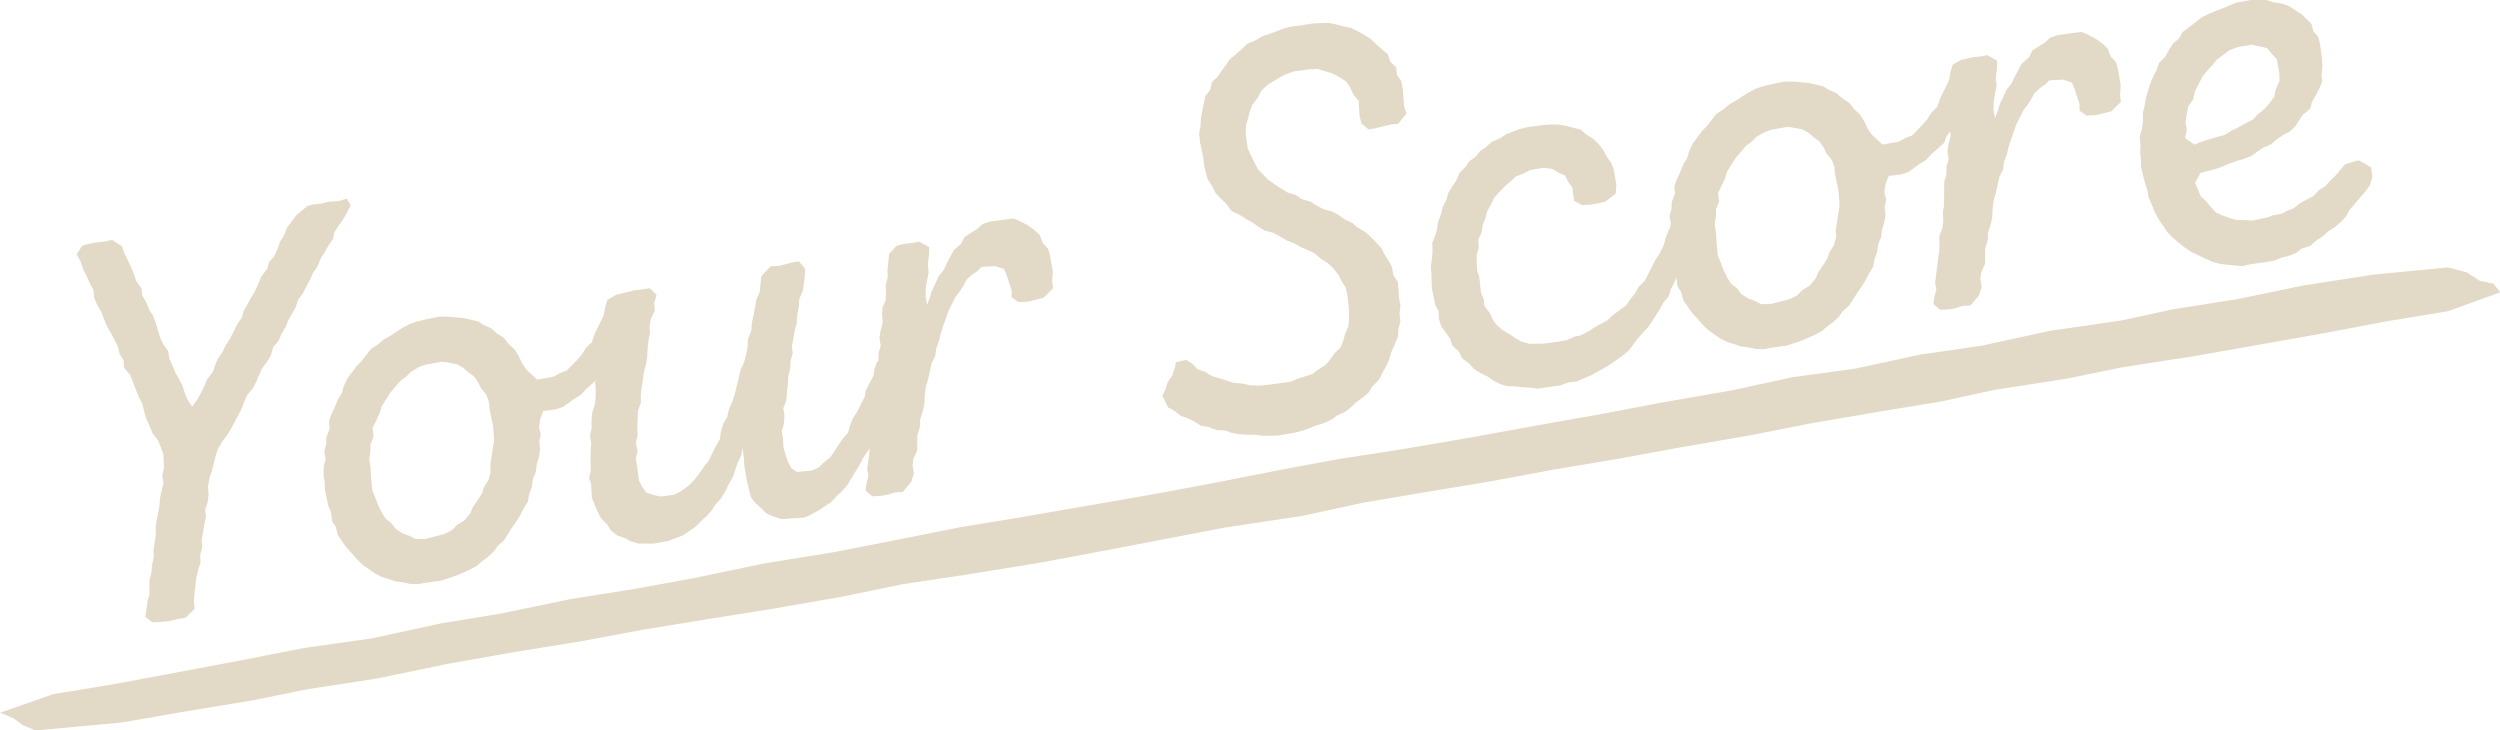 <svg xmlns="http://www.w3.org/2000/svg" width="135.023" height="39.452" viewBox="0 0 135.023 39.452"><g transform="translate(-1329.343 1059.524)"><g transform="translate(1333.489 -1059.524)"><path d="M1342.915-1011.988l.045-.429.114-.38-.008-.39,0-.36.109-.41.04-.458.085-.375-.008-.389.051-.4.074-.434-.013-.419.056-.37.08-.4.075-.434.026-.365.1-.44.085-.375-.066-.379.1-.439-.04-.744-.169-.451-.149-.335-.271-.344-.158-.393-.2-.446-.2-.777-.178-.33-.328-.844-.153-.364-.305-.368-.042-.414-.212-.354-.1-.4-.183-.359-.183-.359-.212-.354-.159-.393-.164-.422-.212-.354-.154-.364-.047-.443-.222-.412-.154-.364-.177-.33-.135-.427-.217-.383.308-.475.316-.085.437-.077.5-.058.345-.09.544.356.119.34.381.805.159.393.125.369.275.373.032.355.217.383.159.393.207.325.164.422.09.345.135.427.149.335.276.372.076.438.149.335.159.393.217.383.178.33.135.428.153.364.241.349.265-.377.207-.367.2-.4.124-.322.318-.416.119-.352.148-.356.241-.343.177-.362.26-.406.177-.361.2-.4.241-.343.089-.346.231-.4.182-.333.231-.4.173-.391.148-.356.318-.416.09-.347.276-.319.177-.362.138-.415.236-.372.143-.386.511-.69.6-.5.345-.09.385-.037.461-.11.506-.029.427-.134.212.354-.177.362-.231.4-.217.308-.259.406-.061.341-.241.342-.23.4-.212.338-.167.42-.241.343-.172.391-.183.333-.2.4-.246.313-.114.38-.206.368-.207.367-.148.356-.231.4-.148.356-.3.353-.109.41-.206.367-.294.382-.129.293-.148.357-.2.4-.323.387-.172.391-.1.288-.2.4-.183.332-.226.43-.212.338-.269.348-.207.366-.119.352-.212.849-.12.352-.093.5.037.384-.045.428-.138.415.042.414-.084.375-.075.434-.074.434.037.384-.114.38.018.448-.138.415-.085.376-.1.829-.035.487.037.385-.489.476-.466.082-.433.105-.384.037-.506.028-.383-.294Z" transform="translate(-1339.144 1044.897)" fill="#e2d9c7"/><path d="M1387.013-1021.805l.232.47-.109.41-.186.484-.183.333-.281.8-.142.386-.168.42-.211.338-.3.353-.143.385-.677.6-.3.324-.354.212-.266.2-.349.242-.4.129-.647.083-.167.42-.07.463.1.4-.085.375.047.443-.056.37-.132.444-.051.4-.148.357-.069.463-.143.385-.056.371-.212.338-.225.43-.187.3-.241.343-.187.3-.259.406-.315.265-.217.309-.309.294-.32.236-.314.265-.33.178-.447.2-.363.154-.369.124-.4.129-.822.114-.438.077-.423-.017-.376-.084-.4-.051-.415-.138-.317-.1-.4-.2-.309-.217-.343-.241-.329-.333-.226-.262-.334-.363-.2-.295-.242-.349-.105-.432-.207-.325-.052-.472-.159-.393-.166-.783-.023-.477-.056-.321.006-.482.1-.44-.072-.408.109-.41,0-.331.186-.483-.037-.385.118-.352.2-.425.167-.42.212-.338.09-.346.2-.425.511-.69.256-.255.516-.662.378-.246.314-.266.384-.217.3-.2.3-.2.441-.227.34-.119.4-.1.783-.166.54,0,.336.032.365.026.4.08.5.123.3.188.391.172.353.3.338.211.271.344.323.3.207.324.193.417.241.349.573.532.876-.153.412-.223.311-.114.28-.29.256-.254.275-.319.236-.372.31-.295.138-.415.153-.327.2-.4.153-.327.075-.434.114-.381.519-.3ZM1377.194-1009l.388-.188.28-.289.407-.252.323-.388.124-.322.241-.343.26-.406.094-.317.26-.406.109-.41-.013-.418.069-.463.056-.371.075-.434-.028-.506-.037-.384-.167-.783-.046-.443-.125-.369-.3-.368-.144-.305-.241-.349-.308-.217-.284-.251-.332-.182-.5-.094-.307-.036-.875.153-.34.12-.436.257-.256.255-.32.237-.251.283-.323.388-.211.337-.236.372-.114.38-.2.425-.178.362.052.472-.167.421,0,.36-.069.463.076.438.018.448.074.769.159.393.164.423.188.388.207.325.313.245.236.32.372.236.386.142.3.159.482.006.807-.2Z" transform="translate(-1357.33 1037.833)" fill="#e2d9c7"/><path d="M1407.679-1010.894l-.482-.006-.444-.133-.234-.139-.449-.162-.348-.269-.207-.324-.329-.334-.183-.359-.154-.364-.159-.394-.039-.745-.115-.311.09-.347,0-.36-.008-.39.016-.424.026-.365-.071-.409.084-.375.006-.482.027-.365.138-.415.05-.4.006-.481-.032-.355.1-.468.026-.366.1-.468.1-.439.109-.41-.042-.413.1-.468.1-.439.021-.395.1-.439.552-.457.836-.206.472-.052.38-.067.363.358-.128.473.037.385-.2.4-.08.4.013.418-.079.4-.045.428-.017.424-.074.435-.109.409-.05.4-.075.434-.046.429.008.389-.162.449-.011.453-.021.394.018.448-.1.439.1.4-.1.439.072.408.1.764.143.306.242.349.415.138.375.085.734-.1.33-.178.3-.2.261-.226.2-.216.246-.313.265-.377.27-.348.153-.327.2-.4.231-.4.055-.371.128-.473.211-.338.1-.439.172-.391.157-.479.085-.376.108-.41.1-.468.2-.425.109-.41.079-.405.017-.423.186-.484.021-.395.1-.439.154-.839.172-.391.045-.429.046-.428.507-.54.448-.018.345-.091.374-.1.35-.061.339.393-.016.423-.051.4-.055.371-.191.454-.022.395-.094.5-.021.395-.109.409-.074.435-.08.4.042.414-.114.38-.016.424-.109.41-.016.424-.05.4-.036.487-.167.42.066.379-.035.487-.114.381.071.408.023.477.215.714.222.412.3.188.8-.079.335-.149.285-.261.368-.3.216-.308.236-.372.24-.342.275-.319.09-.346.167-.42.26-.406.154-.327.225-.431.06-.341.2-.4.226-.43.036-.307.138-.415.646-.263.4.2.311.577-.231.4-.162.449-.119.352-.2.4-.109.41-.085.375-.255.435-.089.347-.284.44-.085.376-.24.343-.241.343-.2.4-.235.373-.419.7-.3.353-.261.226-.328.358-.378.247-.242.163-.494.266-.306.144-.832.055-.385.037-.478-.156-.357-.149-.255-.256-.358-.328-.231-.29-.1-.4-.1-.4-.163-.934-.018-.448-.087-.5-.051.4-.2.4-.138.415-.119.352-.206.367-.178.361-.255.435-.3.324-.212.338-.251.284-.285.26-.333.329-.349.242-.378.247-.34.119-.393.159-.817.143Z" transform="translate(-1376.872 1040.254)" fill="#e2d9c7"/><path d="M1439.9-1017.312l.108-.41-.066-.379.065-.492.05-.4.045-.428.06-.342.016-.423-.013-.419.167-.42.05-.4-.023-.477.061-.341.006-.482.008-.813.114-.381.011-.454.114-.38-.071-.408.056-.371.123-.5-.037-.385.021-.395.173-.39.016-.424-.013-.418.109-.41-.013-.419.046-.428.045-.429.406-.431.462-.111.355-.032.408-.071.533.3-.016.423-.06.522.043.413-.079.405-.075.433-.011.453.082.467.143-.386.114-.381.221-.459.129-.293.294-.382.2-.425.182-.333.158-.3.392-.339.178-.362.378-.246.324-.207.286-.26.4-.13.822-.113.472-.052.327.153.363.178.377.264.324.3.164.422.3.338.1.4.143.817-.035.487.042.413-.512.511-.836.206-.506.028-.377-.265,0-.36-.259-.8-.154-.364-.479-.157-.745.039-.2.217-.3.2-.309.294-.134.264-.188.3-.246.313-.4.792-.119.351-.143.386-.157.478-.085.375-.161.449-.051.4-.2.4-.1.468-.085.376-.128.473-.05.4-.016.424-.08.4-.156.479,0,.36-.152.507,0,.332-.006.482-.2.425-.051.4.072.409-.133.444-.473.564-.419.013-.34.12-.438.076-.448.018-.353-.3Z" transform="translate(-1397.25 1043.43)" fill="#e2d9c7"/><path d="M1483.615-1034.319h-.511l-.341-.06-.39.007-.516-.03-.4-.079-.322-.124-.453-.011-.484-.186-.371-.055-.372-.236-.362-.178-.352-.119-.382-.294-.3-.158-.322-.635.178-.362.114-.38.241-.343.138-.415.066-.312.549-.126.372.237.226.261.449.162.338.212.381.113.8.252.458.04.469.1.453.011.326-.027,1.352-.176.364-.153.826-.264.238-.192.46-.291.227-.25.265-.377.333-.328.148-.357.09-.347.191-.454.027-.365.006-.482-.089-.856-.1-.4-.2-.3-.183-.359-.27-.344-.29-.281-.406-.26-.318-.275-.362-.178-.357-.148-.4-.231-.386-.143-.4-.23-.333-.183-.473-.127-.269-.164-.342-.241-.367-.206-.372-.236-.425-.2-.276-.373-.255-.256-.329-.334-.188-.388-.241-.349-.1-.375-.1-.4-.048-.443-.167-.782-.052-.472.075-.434.021-.395.06-.341.08-.4.1-.468.27-.348.079-.4.309-.294.241-.343.241-.343.193-.274.368-.306.339-.3.232-.221.394-.159.436-.256.738-.25.393-.159.344-.091.852-.118.321-.056.506-.028.418-.013.376.085.41.109.4.08.362.177.367.206.337.212.29.28.285.251.352.3.13.4.324.3.042.414.241.349.077.438.065.891.13.4-.443.558-.356.032-.923.222-.321.056-.387-.323-.1-.4-.055-.832-.266-.314-.188-.388-.207-.325-.44-.284-.362-.177-.761-.228-.536.034-.734.1-.481.174-.247.133-.436.257-.3.2-.309.295-.153.327-.318.416-.143.386-.09.346-.114.38-.011.453.108.792.193.417.188.388.177.33.255.256.295.309.377.265.337.212.338.211.444.133.309.217.508.152.24.169.43.226.474.128.332.182.343.241.425.2.25.226.4.231.318.276.295.309.294.309.144.306.246.377.183.359.076.437.241.349.06.862.077.438-.051.4.048.443-.109.41-.021.395-.191.454-.172.391-.133.444-.153.327-.207.367-.153.328-.357.363-.212.338-.261.226-.426.315-.309.294-.319.237-.417.192-.266.2-.417.193-.457.14-.335.148-.4.129-.374.1-.875.153Z" transform="translate(-1419.106 1057.853)" fill="#e2d9c7"/><path d="M1517.8-1029.366l-.4-.05-.394-.021-.4-.05-.453-.011-.38-.113-.362-.178-.343-.24-.328-.154-.372-.235-.294-.309-.382-.294-.149-.335-.359-.329-.125-.369-.2-.295-.276-.373-.135-.427-.008-.39-.183-.359-.182-.871-.013-.418-.008-.389-.037-.385.069-.463.026-.365-.018-.448.167-.42.095-.317.05-.4.167-.42.085-.375.2-.4.114-.382.212-.337.236-.372.148-.357.334-.329.188-.3.349-.242.246-.313.3-.2.339-.3.447-.2.324-.207.282-.109.422-.164.462-.111.764-.1.384-.037h.511l.341.06.346.09.5.123.284.251.371.236.285.251.27.343.178.331.286.431.114.31.142.817-.035.487-.557.427-.345.091-.466.082-.448.018-.43-.225-.1-.735-.236-.319-.143-.306-.425-.2-.269-.163-.492-.065-.7.122-.359.183-.422.164-.232.221-.314.265-.358.363-.251.285-.178.362-.207.366-.09.347-.167.42-.051.4-.177.362.018.448-.109.409,0,.36.023.477.12.34.084.827.159.393.032.355.271.344.193.417.2.266.318.275.4.231.308.216.332.182.41.109.75-.011.851-.119.438-.076.417-.193.292-.051.441-.227.325-.207.3-.173.412-.223.256-.255.746-.551.265-.377.221-.279.183-.332.333-.329.2-.4.158-.3.2-.4.259-.406.2-.4.109-.409.167-.42.2-.425.51-.179.449.162.247.558-.1.439-.153.327-.226.43-.138.415-.129.293-.2.425-.172.391-.178.362-.114.38-.275.319-.183.332-.212.338-.236.372-.217.308-.328.358-.275.318-.439.588-.367.3-.7.483-.272.167-.412.223-.3.173-.423.164-.305.144-.5.057-.393.159-.851.118Z" transform="translate(-1438.886 1050.355)" fill="#e2d9c7"/><path d="M1558.781-1051.8l.233.47-.109.41-.186.483-.183.333-.281.8-.143.385-.167.42-.212.338-.3.353-.144.385-.677.6-.3.323-.354.212-.266.2-.349.242-.4.13-.647.083-.168.42-.069.463.1.4-.085.376.047.443-.056.37-.133.444-.051.4-.149.356-.069.464-.143.385-.056.37-.211.338-.226.431-.187.3-.241.343-.187.3-.26.406-.314.265-.217.309-.309.294-.32.236-.314.265-.33.178-.446.2-.364.154-.369.124-.4.13-.822.114-.438.076-.424-.016-.375-.085-.4-.051-.415-.138-.318-.1-.4-.2-.308-.217-.343-.24-.329-.334-.226-.261-.334-.363-.2-.3-.242-.349-.105-.432-.207-.325-.052-.472-.159-.393-.167-.783-.023-.477-.055-.32.005-.482.1-.439-.071-.408.109-.41,0-.331.186-.484-.037-.384.119-.352.2-.425.167-.42.212-.338.09-.347.2-.425.511-.691.256-.255.516-.661.378-.246.314-.266.383-.217.3-.2.3-.2.441-.227.339-.119.4-.1.783-.167.54,0,.336.031.365.026.4.08.5.123.3.188.391.172.353.3.338.212.27.344.324.3.207.324.193.417.241.349.574.531.875-.153.412-.223.311-.114.281-.289.256-.255.275-.319.236-.371.309-.3.138-.415.153-.326.2-.4.154-.327.075-.434.113-.381.519-.3Zm-9.819,12.808.388-.188.28-.289.407-.252.323-.387.124-.322.241-.343.259-.406.1-.317.26-.406.109-.41-.013-.418.069-.464.056-.371.075-.434-.028-.506-.037-.384-.167-.783-.047-.443-.125-.369-.3-.368-.143-.305-.241-.349-.309-.217-.284-.25-.333-.183-.5-.094-.307-.037-.875.153-.34.12-.436.257-.256.255-.319.237-.251.284-.323.388-.212.337-.236.372-.114.38-.2.425-.177.362.052.472-.167.42,0,.36-.069.463.077.438.018.448.074.769.159.393.164.422.188.388.207.325.314.245.236.32.372.236.386.142.3.159.482.006.807-.2Z" transform="translate(-1456.434 1055.139)" fill="#e2d9c7"/><path d="M1576.23-1041.12l.109-.41-.066-.379.065-.492.05-.4.045-.429.061-.341.016-.424-.013-.419.167-.42.05-.4-.023-.477.061-.342.006-.482.008-.813.114-.38.011-.453.114-.381-.071-.408.056-.371.123-.5-.037-.384.021-.395.172-.391.016-.424-.013-.418.109-.41-.013-.419.046-.429.045-.429.406-.431.462-.111.355-.032.409-.072.533.3-.016.423-.059.521.042.414-.079.4-.075.434-.011.453.082.467.143-.386.114-.381.221-.459.129-.293.294-.381.2-.425.182-.332.158-.3.392-.339.178-.362.378-.246.324-.207.286-.26.4-.129.822-.113.472-.053.327.154.362.178.377.264.323.3.164.422.3.338.1.4.142.817-.035.487.042.413-.513.51-.836.206-.506.028-.377-.265,0-.36-.26-.8-.154-.364-.478-.157-.745.04-.2.216-.3.2-.309.294-.134.264-.188.3-.246.313-.4.792-.119.351-.143.386-.157.478-.085.375-.162.449-.051.4-.2.4-.1.468-.085.376-.128.474-.05.4-.016.424-.08.4-.157.479,0,.36-.152.508,0,.331-.006.482-.2.425-.05.4.071.409-.133.444-.473.564-.419.013-.34.12-.438.076-.448.018-.353-.3Z" transform="translate(-1475.904 1057.167)" fill="#e2d9c7"/><path d="M1614.952-1049.541l-.241.343-.275.318-.3.353-.3.353-.182.333-.25.285-.315.265-.431.286-.232.221-.378.246-.338.3-.456.14-.291.232-.394.158-.4.1-.393.159-.408.071-.88.124-.4.1-.365-.026-.858-.09-.41-.109-.391-.173-.361-.177-.426-.2-.343-.24-.348-.27-.319-.275-.295-.309-.207-.325-.241-.349-.222-.412-.115-.311-.2-.446-.071-.408-.13-.4-.2-.807-.008-.39-.042-.414.016-.424-.042-.413.128-.474.051-.4-.013-.418.09-.347.074-.434.09-.346.157-.479.148-.357.2-.4.12-.351.333-.329.182-.333.236-.372.338-.3.182-.333.32-.236.4-.31.29-.23.359-.183.335-.149.48-.174.335-.149.392-.159.817-.143.389-.008.424.016.352.118.463.07.352.119.372.236.337.212.256.256.289.28.1.4.26.285.1.4.109.793.018.447-.045.429.032.355-.168.42-.182.333-.207.366-.09.347-.368.3-.241.343-.187.3-.309.295-.359.183-.4.28-.232.221-.476.2-.615.439-.423.164-.374.1-.481.174-.306.143-.369.125-.432.106-.345.091-.3.533.154.364.154.364.29.28.265.314.26.286.391.172.386.143.347.09.482.006.336.032.87-.182.282-.109.437-.076.331-.178.339-.12.344-.27.383-.218.359-.183.25-.284.378-.246.251-.285.309-.295.3-.353.2-.245.714-.215.361.177.338.212.062.53Zm-9.181-2.305.427-.134.457-.14.4-.1.436-.257.305-.144.465-.261.359-.183.281-.289.368-.305.251-.284.265-.376.06-.342.216-.489-.007-.389-.138-.788-.295-.309-.231-.291-.376-.085-.469-.1-.729.127-.451.169-.692.512-.222.279-.328.358-.222.28-.225.43-.177.361-.1.439-.265.377-.08.4-.069.463.072.408-.1.439.515.361Z" transform="translate(-1491.093 1059.524)" fill="#e2d9c7"/></g><path d="M1335.454-1002.861l3.378-.63,3.623-.683,3.322-.652,3.647-.516,3.715-.806,3.237-.531,3.765-.782,3.539-.562,3.129-.574,3.765-.783,3.784-.615,3.08-.6,3.819-.76,3.238-.531,7.168-1.246,3.378-.63,3.57-.705,3.132-.577,3.29-.508,3.728-.637,3.931-.715,3.431-.607,2.831-.545,3.984-.693,3.213-.7,3.4-.463,3.462-.751,3.346-.486,3.71-.805,3.9-.568,2.719-.59,3.539-.562,3.518-.729,3.84-.592,3.97-.382,1,.263.723.461.729.15.368.469-2.82,1.023-3.237.531-3.627.684-6.865,1.215-3.836.592-3.027.621-3.837.592-2.971.644-3.237.531-3.728.637-3.329.653-3.984.693-3.13.574-3.483.584-3.378.63-4.033.669-2.943.5-3.216.7-4.138.623-6.7,1.283-3.38.631-3.784.615-3.591.539-3.269.675-3.984.692-3.535.562-3.241.531-3.378.629-3.784.615-3.43.607-3.77.784-3.837.592-2.774.568-4.033.669-3.185.554-4.627.421-.7-.295-.452-.347-.75-.317,2.873-1Z" transform="translate(0 -19.704)" fill="#e2d9c7"/></g></svg>